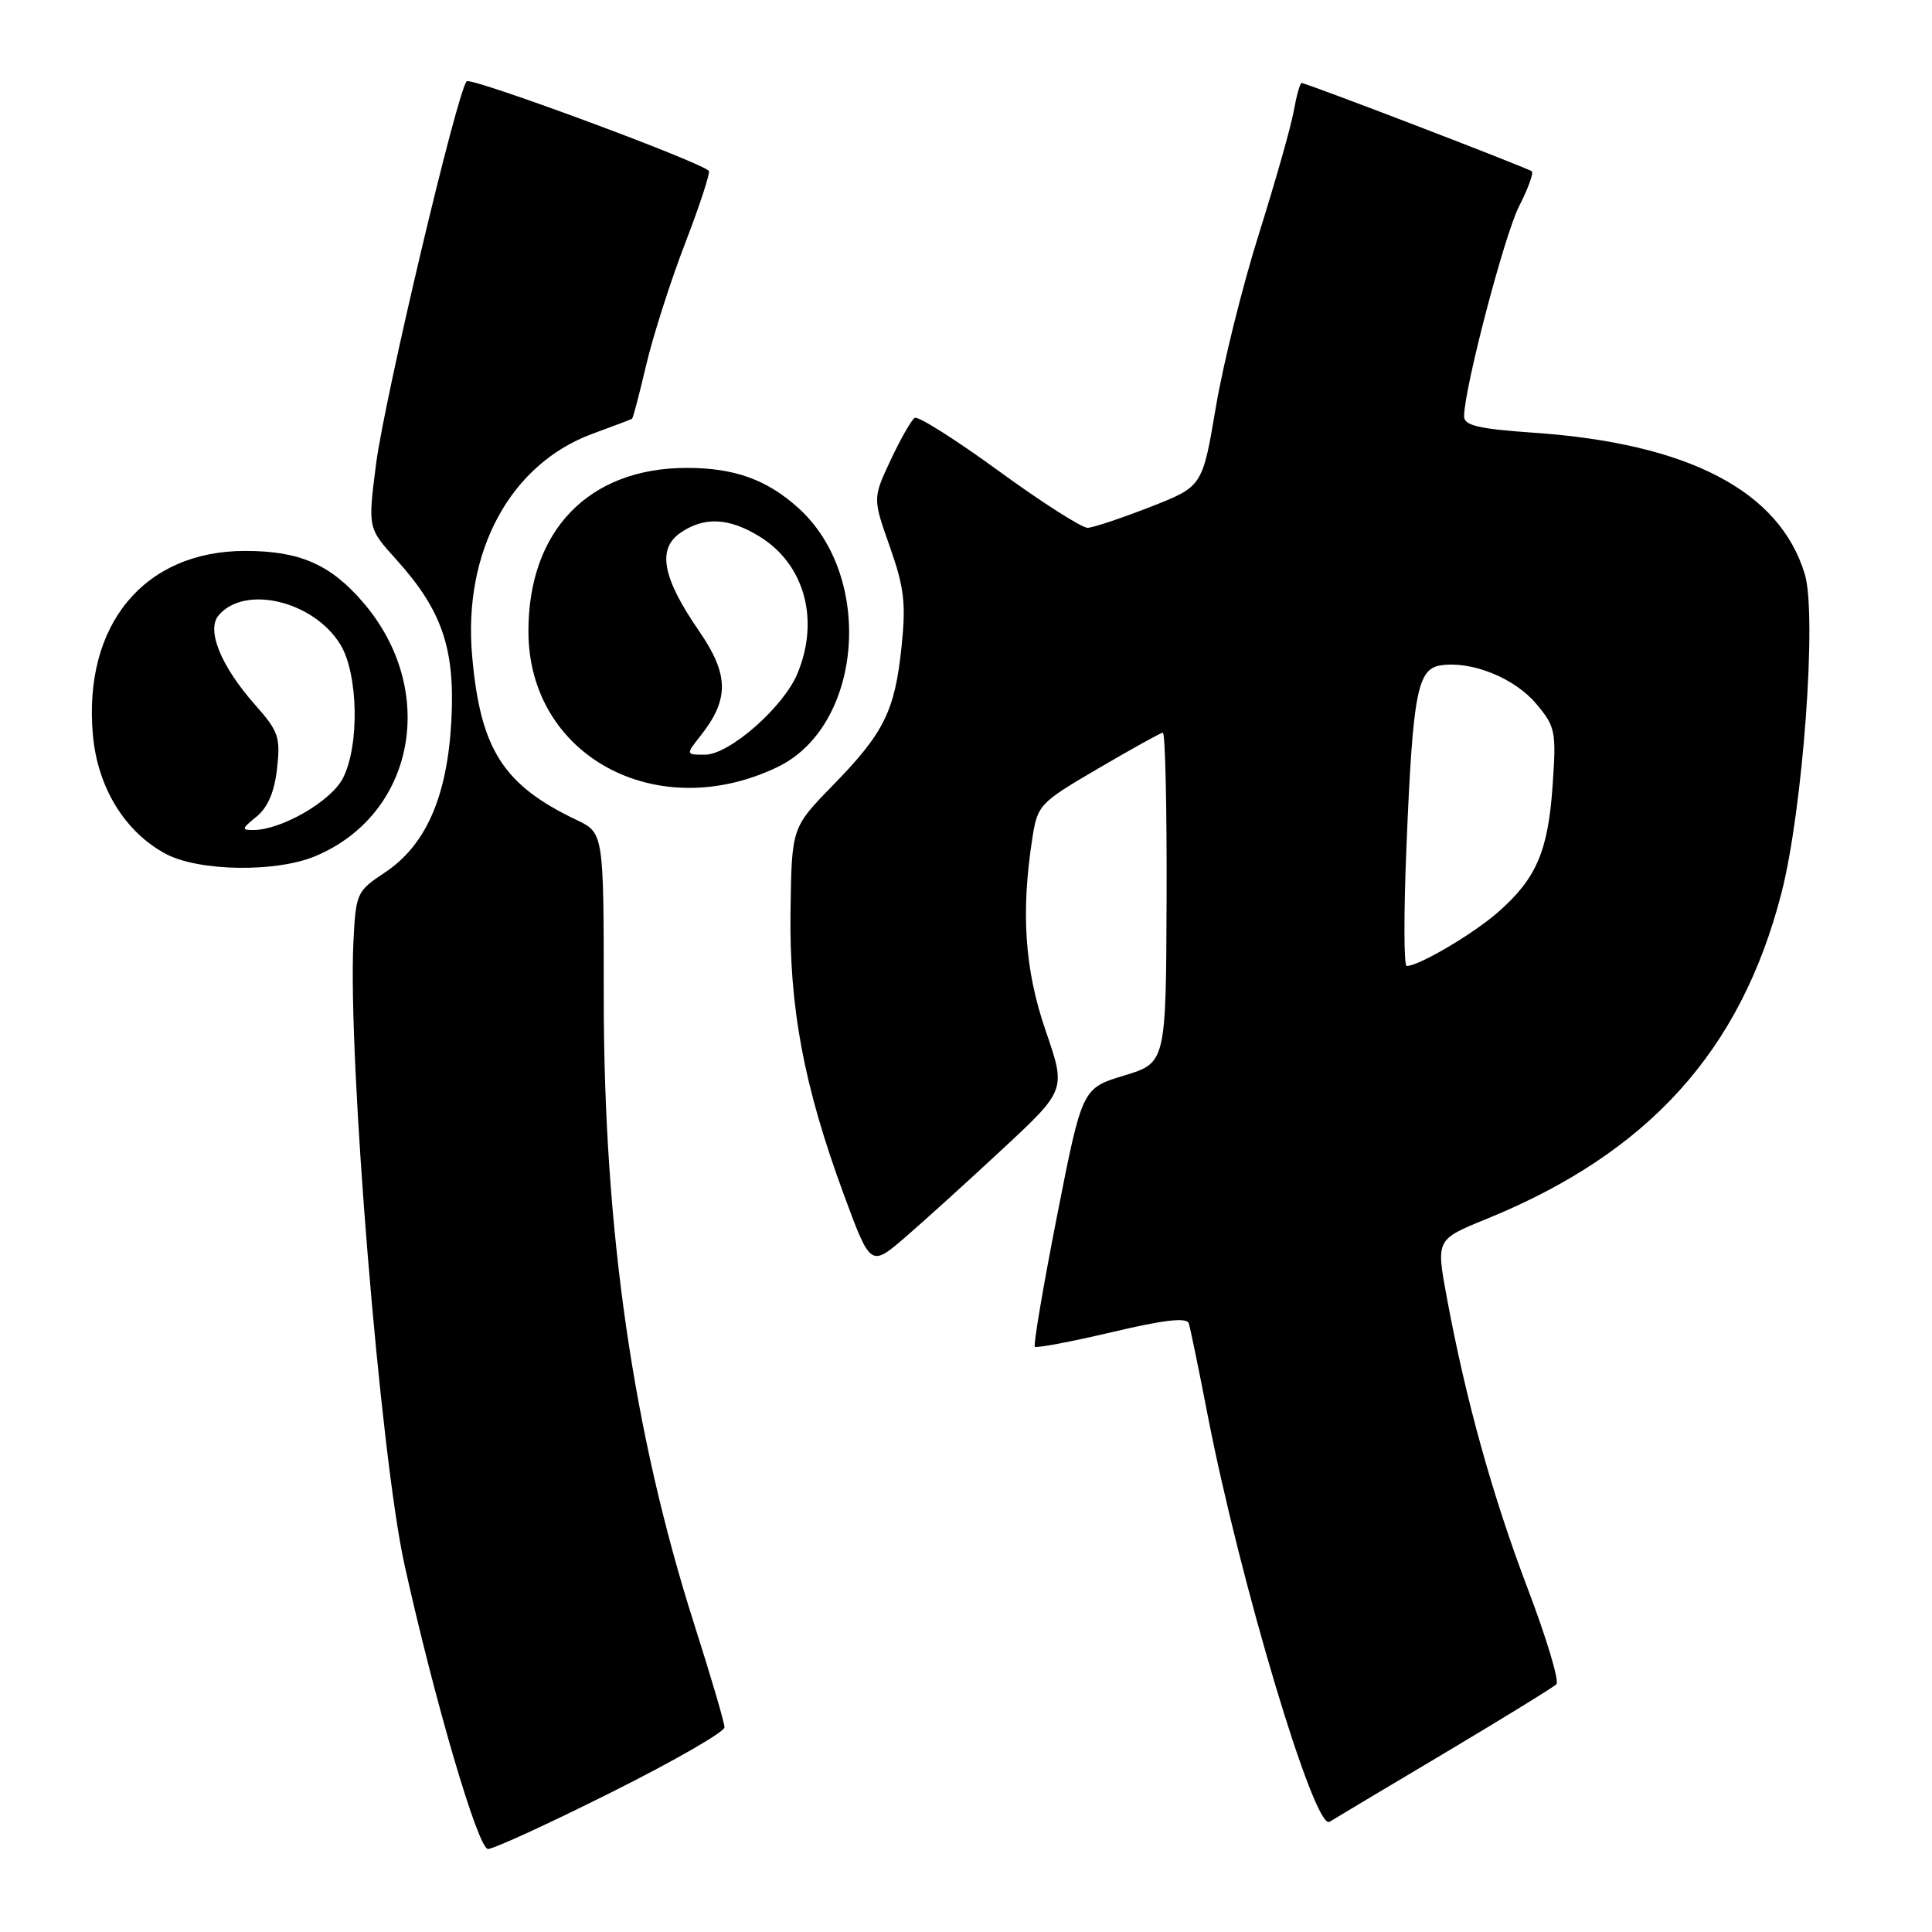 <?xml version="1.0" encoding="UTF-8" standalone="no"?>
<!DOCTYPE svg PUBLIC "-//W3C//DTD SVG 1.1//EN" "http://www.w3.org/Graphics/SVG/1.1/DTD/svg11.dtd" >
<svg xmlns="http://www.w3.org/2000/svg" xmlns:xlink="http://www.w3.org/1999/xlink" version="1.1" viewBox="0 0 256 256">
 <g >
 <path fill="currentColor"
d=" M 81.01 237.49 C 89.26 233.37 96.00 229.49 96.00 228.88 C 96.00 228.27 94.21 222.18 92.03 215.35 C 83.89 189.87 80.00 163.00 80.00 132.13 C 80.00 110.37 80.00 110.37 76.38 108.64 C 66.66 104.01 63.64 99.27 62.56 86.90 C 61.34 73.07 67.62 61.49 78.50 57.48 C 81.25 56.47 83.61 55.58 83.75 55.49 C 83.88 55.41 84.72 52.22 85.61 48.42 C 86.50 44.61 88.82 37.34 90.78 32.25 C 92.74 27.16 94.15 22.83 93.92 22.63 C 92.40 21.27 62.42 10.19 61.84 10.77 C 60.59 12.05 50.97 52.69 49.83 61.49 C 48.74 69.97 48.74 69.97 52.48 74.11 C 58.57 80.85 60.31 85.92 59.81 95.45 C 59.28 105.54 56.44 112.02 50.96 115.64 C 47.27 118.08 47.15 118.35 46.83 124.83 C 46.07 140.07 50.40 192.87 53.60 207.35 C 57.62 225.49 63.35 245.00 64.66 245.00 C 65.41 245.00 72.77 241.62 81.01 237.49 Z  M 191.37 232.32 C 199.14 227.69 205.83 223.57 206.23 223.17 C 206.64 222.76 204.92 217.05 202.42 210.47 C 197.76 198.22 194.20 185.40 191.70 171.87 C 190.29 164.24 190.29 164.24 196.89 161.55 C 218.42 152.80 230.67 139.27 236.06 118.30 C 238.89 107.26 240.78 81.54 239.15 76.10 C 235.84 65.07 223.77 58.76 203.25 57.34 C 195.90 56.83 194.00 56.38 194.00 55.17 C 194.00 51.53 199.34 31.13 201.30 27.30 C 202.48 25.00 203.23 22.92 202.97 22.70 C 202.46 22.26 173.11 11.00 172.47 11.00 C 172.26 11.00 171.79 12.69 171.42 14.75 C 171.05 16.81 168.97 24.12 166.81 31.00 C 164.64 37.88 162.07 48.22 161.10 53.99 C 159.33 64.47 159.33 64.47 152.42 67.17 C 148.61 68.66 144.88 69.90 144.13 69.94 C 143.38 69.97 138.09 66.60 132.38 62.44 C 126.68 58.28 121.65 55.10 121.21 55.37 C 120.76 55.65 119.33 58.16 118.02 60.95 C 115.64 66.03 115.64 66.03 117.91 72.45 C 119.81 77.85 120.06 79.95 119.46 85.68 C 118.57 94.24 117.14 97.11 110.35 104.07 C 104.91 109.65 104.91 109.65 104.75 120.57 C 104.55 133.43 106.50 143.86 111.78 158.20 C 115.35 167.89 115.35 167.89 119.93 163.96 C 122.44 161.79 128.27 156.51 132.88 152.22 C 141.26 144.42 141.26 144.42 138.56 136.59 C 135.78 128.52 135.25 120.93 136.80 111.01 C 137.48 106.66 137.75 106.37 145.50 101.84 C 149.90 99.26 153.76 97.12 154.08 97.08 C 154.40 97.03 154.62 106.86 154.58 118.92 C 154.50 140.83 154.50 140.83 148.94 142.52 C 143.39 144.20 143.39 144.20 140.06 161.13 C 138.23 170.45 136.91 178.24 137.12 178.45 C 137.33 178.66 141.92 177.79 147.32 176.52 C 154.29 174.87 157.25 174.54 157.52 175.35 C 157.72 175.98 158.85 181.45 160.02 187.50 C 164.32 209.64 174.19 242.62 176.17 241.40 C 176.75 241.03 183.59 236.95 191.37 232.32 Z  M 41.77 113.45 C 54.98 107.93 58.11 91.49 48.15 79.86 C 43.81 74.79 39.73 73.00 32.49 73.00 C 19.09 73.00 11.00 82.79 12.31 97.40 C 12.93 104.36 16.56 110.26 21.98 113.15 C 26.35 115.47 36.57 115.63 41.77 113.45 Z  M 103.00 101.65 C 114.27 96.26 115.91 76.51 105.85 67.37 C 101.66 63.56 97.35 62.00 91.01 62.00 C 78.01 62.00 69.98 70.31 70.02 83.72 C 70.06 100.14 86.96 109.33 103.00 101.65 Z  M 186.36 112.25 C 187.21 91.68 187.80 88.60 190.97 88.15 C 195.06 87.57 200.70 89.86 203.55 93.25 C 206.10 96.28 206.23 96.89 205.73 104.07 C 205.13 112.79 203.58 116.40 198.52 120.85 C 195.22 123.75 188.01 128.00 186.39 128.00 C 186.01 128.00 186.00 120.91 186.36 112.25 Z  M 33.99 108.21 C 35.48 107.00 36.37 104.93 36.71 101.84 C 37.18 97.69 36.91 96.89 33.79 93.38 C 29.29 88.29 27.33 83.51 28.95 81.56 C 32.38 77.43 41.58 79.62 45.11 85.42 C 47.48 89.30 47.65 98.84 45.43 103.13 C 43.87 106.16 37.36 109.93 33.64 109.98 C 31.96 110.00 31.99 109.83 33.99 108.21 Z  M 92.86 97.45 C 96.65 92.63 96.60 89.38 92.62 83.60 C 87.79 76.60 87.06 72.77 90.12 70.63 C 93.26 68.43 96.58 68.58 100.66 71.10 C 106.62 74.78 108.64 82.14 105.65 89.28 C 103.80 93.72 96.63 100.00 93.42 100.00 C 90.85 100.00 90.85 100.00 92.86 97.45 Z "/>
</g>
</svg>